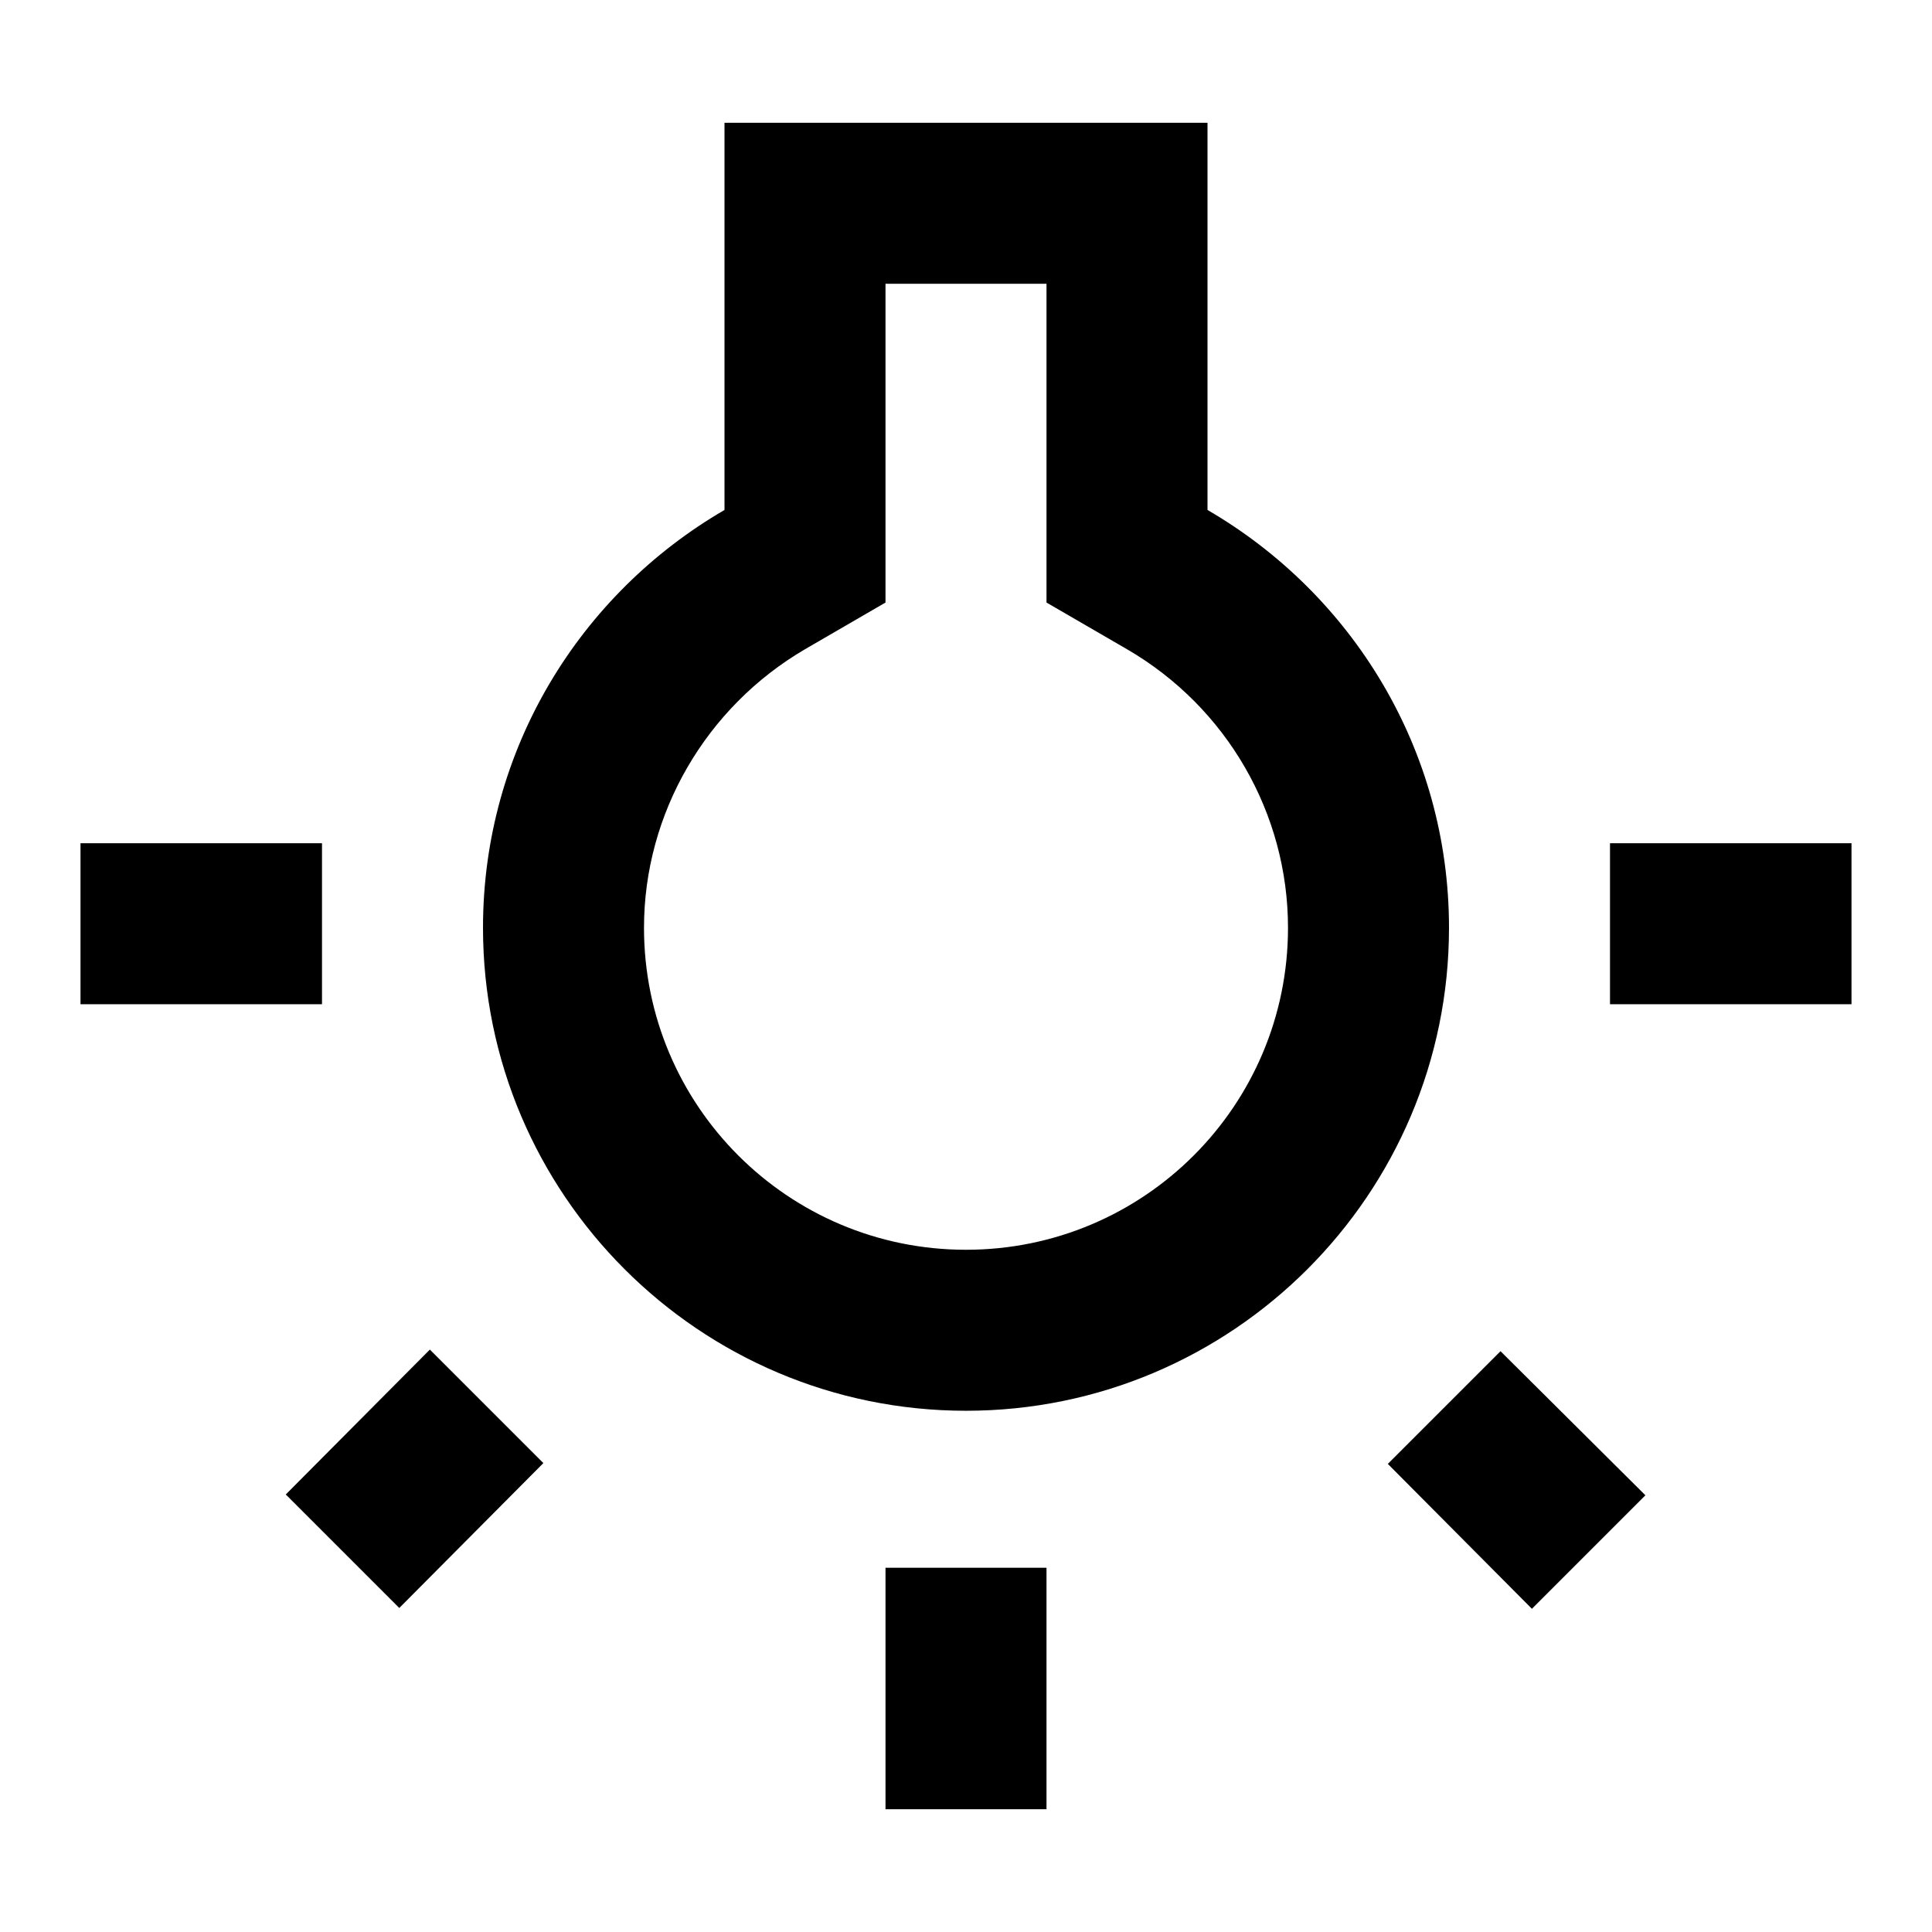 <svg width="46" height="46" fill="currentColor" viewBox="0 0 24 24" xmlns="http://www.w3.org/2000/svg">
  <path d="m3.55 18.565 1.41 1.41 1.79-1.8-1.41-1.41-1.79 1.8Zm7.45.91h2v3h-2v-3Zm-10-9h3v2H1v-2Zm12-6.95v3.96l1 .58c1.24.72 2 2.04 2 3.46 0 2.21-1.79 4-4 4s-4-1.79-4-4c0-1.42.77-2.74 2-3.46l1-.58v-3.96h2Zm2-2H9v4.81c-1.79 1.04-3 2.97-3 5.19 0 3.31 2.69 6 6 6s6-2.69 6-6c0-2.22-1.21-4.15-3-5.19v-4.81Zm5 8.95h3v2h-3v-2Zm-2.76 7.71 1.79 1.8 1.41-1.41-1.8-1.79-1.4 1.4Z"></path>
</svg>